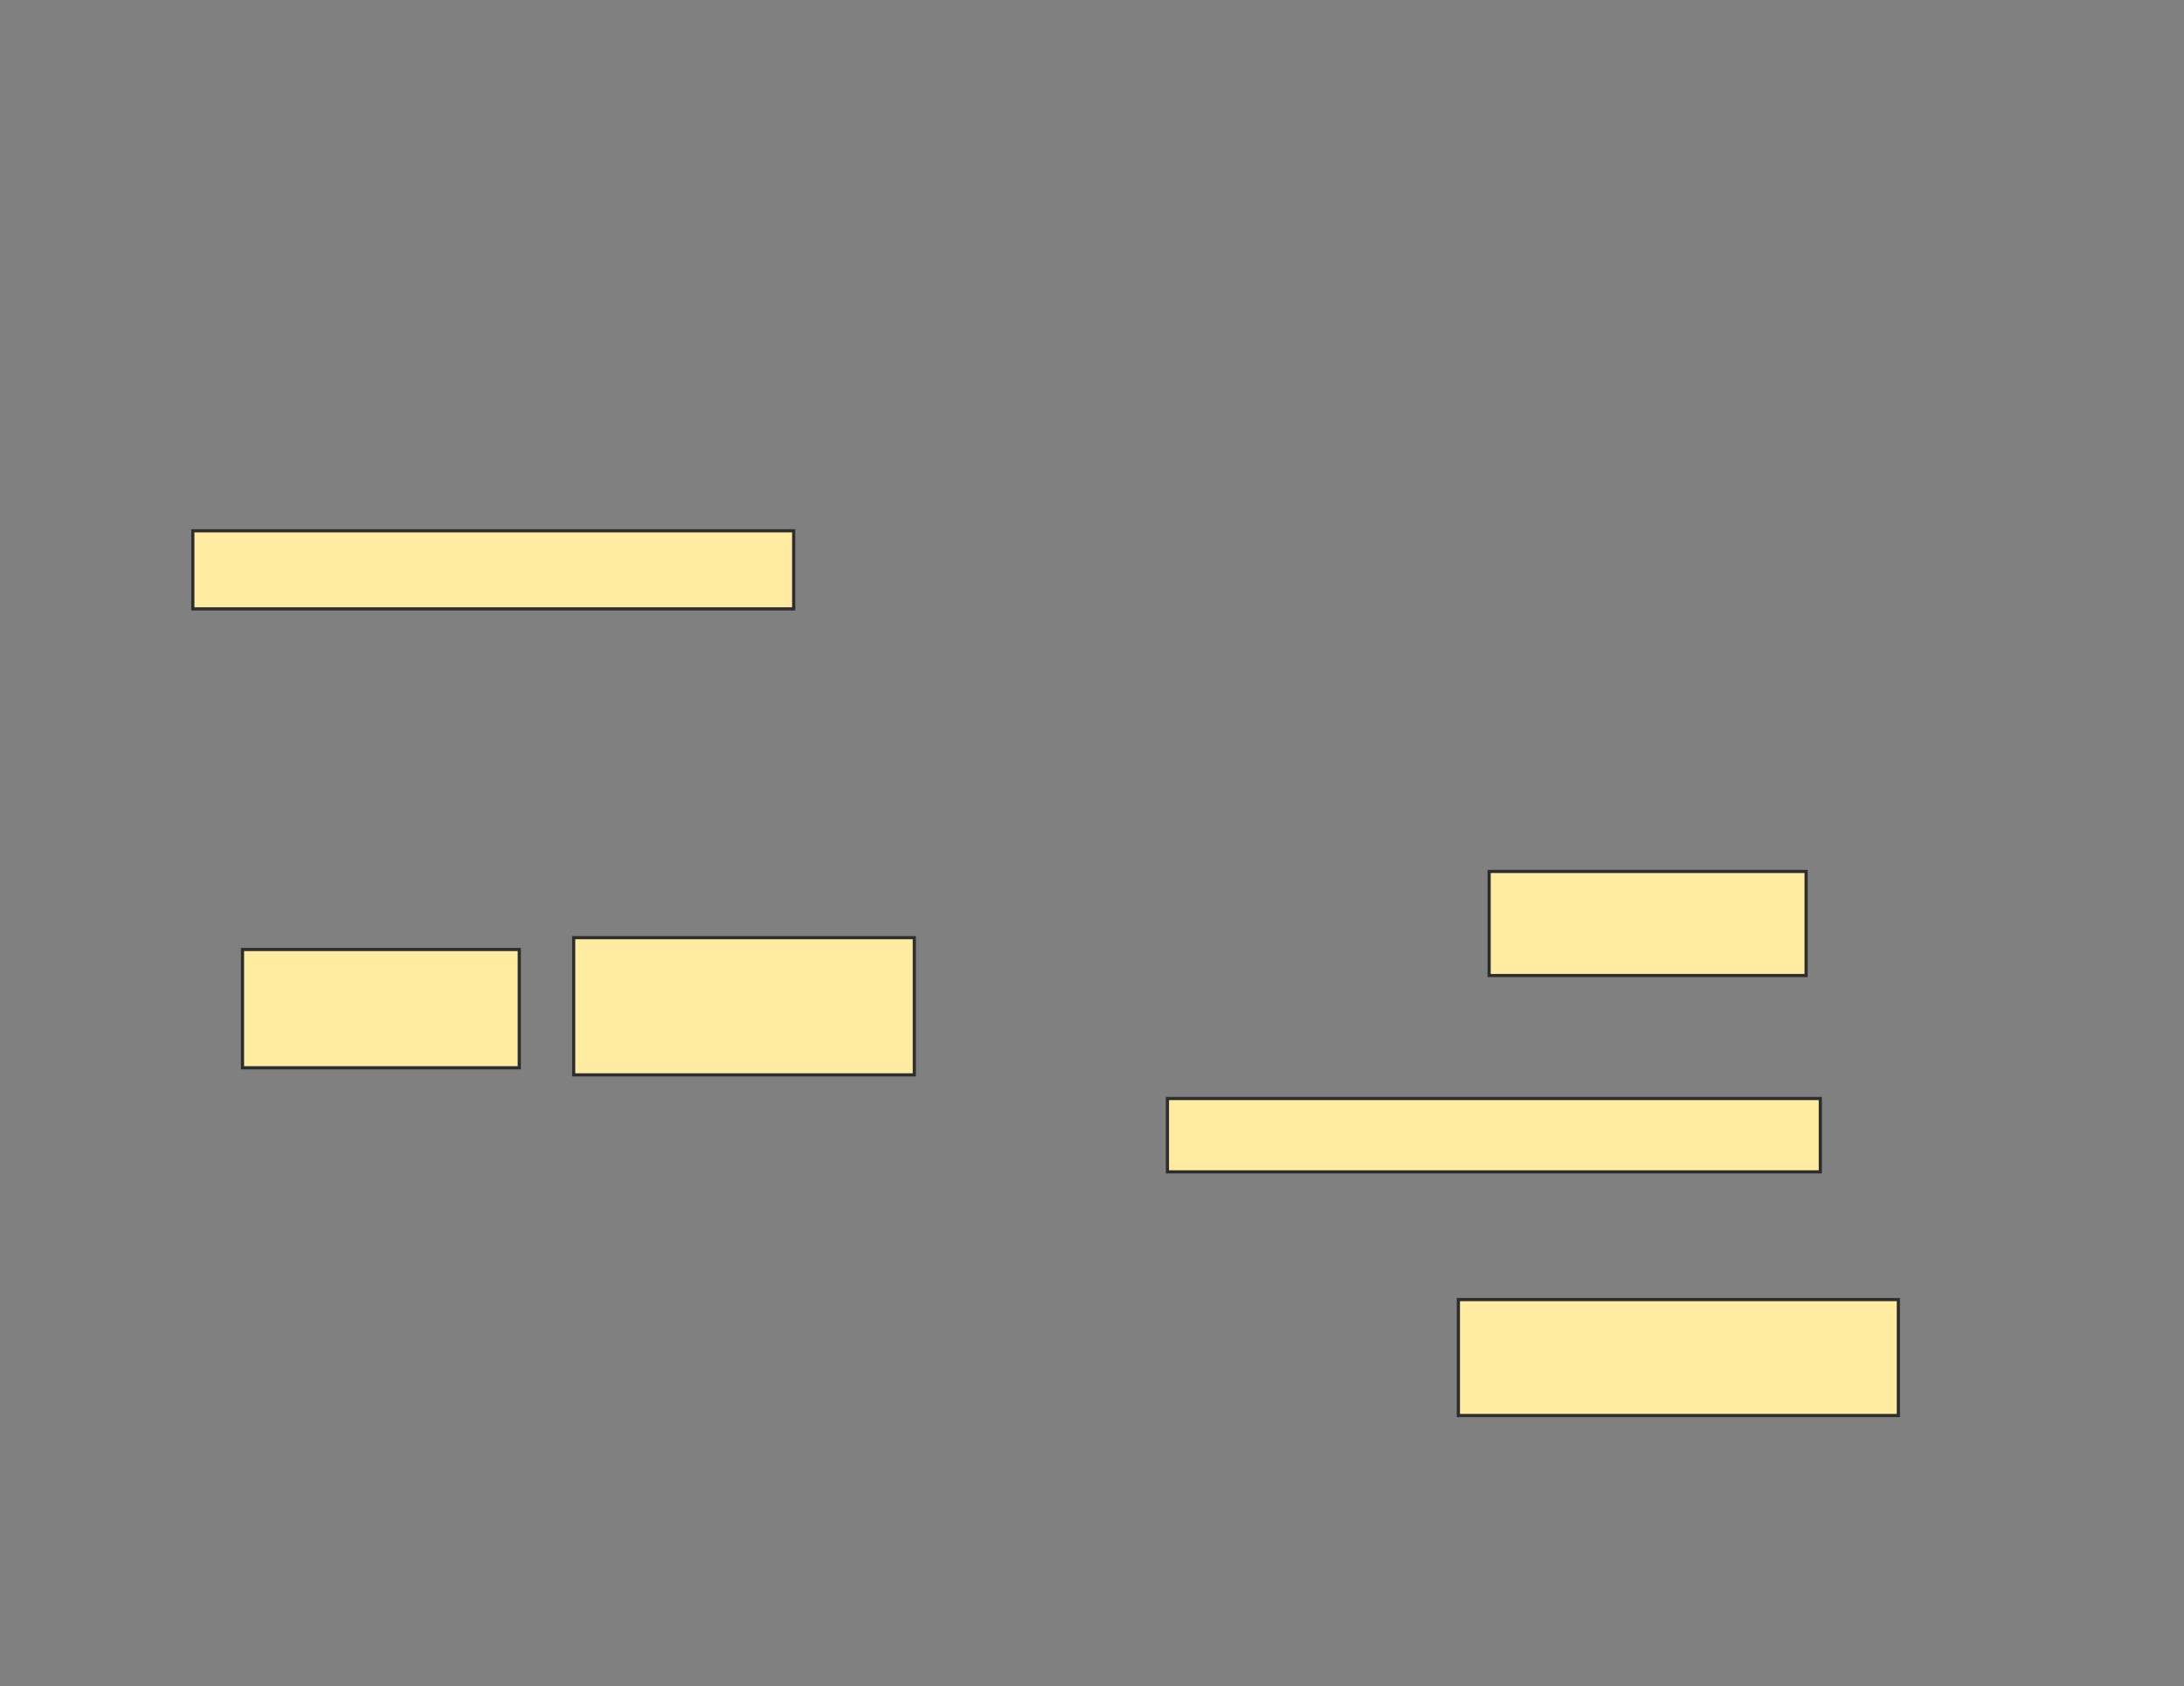 <svg xmlns="http://www.w3.org/2000/svg" width="689" height="532">
 <rect width="100%" height="100%" fill="#808080" stroke="none"/>
 <!-- Created with Image Occlusion Enhanced -->
 <g>
  <title>Labels</title>
 </g>
 <g>
  <title>Masks</title>
  <rect id="5bbc3bd9c41b4cb5b806942c8f8c979d-oa-1" height="43.284" width="107.463" y="295.823" x="180.98" stroke="#2D2D2D" fill="#FFEBA2"/>
  <rect id="5bbc3bd9c41b4cb5b806942c8f8c979d-oa-2" height="37.313" width="87.313" y="299.555" x="76.503" stroke="#2D2D2D" fill="#FFEBA2"/>
  <rect id="5bbc3bd9c41b4cb5b806942c8f8c979d-oa-3" height="24.627" width="189.552" y="167.465" x="60.831" stroke="#2D2D2D" fill="#FFEBA2"/>
  <rect id="5bbc3bd9c41b4cb5b806942c8f8c979d-oa-4" height="32.836" width="100" y="274.928" x="469.786" stroke="#2D2D2D" fill="#FFEBA2"/>
  <rect id="5bbc3bd9c41b4cb5b806942c8f8c979d-oa-5" height="23.134" width="205.97" y="346.569" x="368.294" stroke="#2D2D2D" fill="#FFEBA2"/>
  <rect id="5bbc3bd9c41b4cb5b806942c8f8c979d-oa-6" height="36.567" width="138.806" y="410.002" x="460.085" stroke="#2D2D2D" fill="#FFEBA2"/>
 </g>
</svg>
